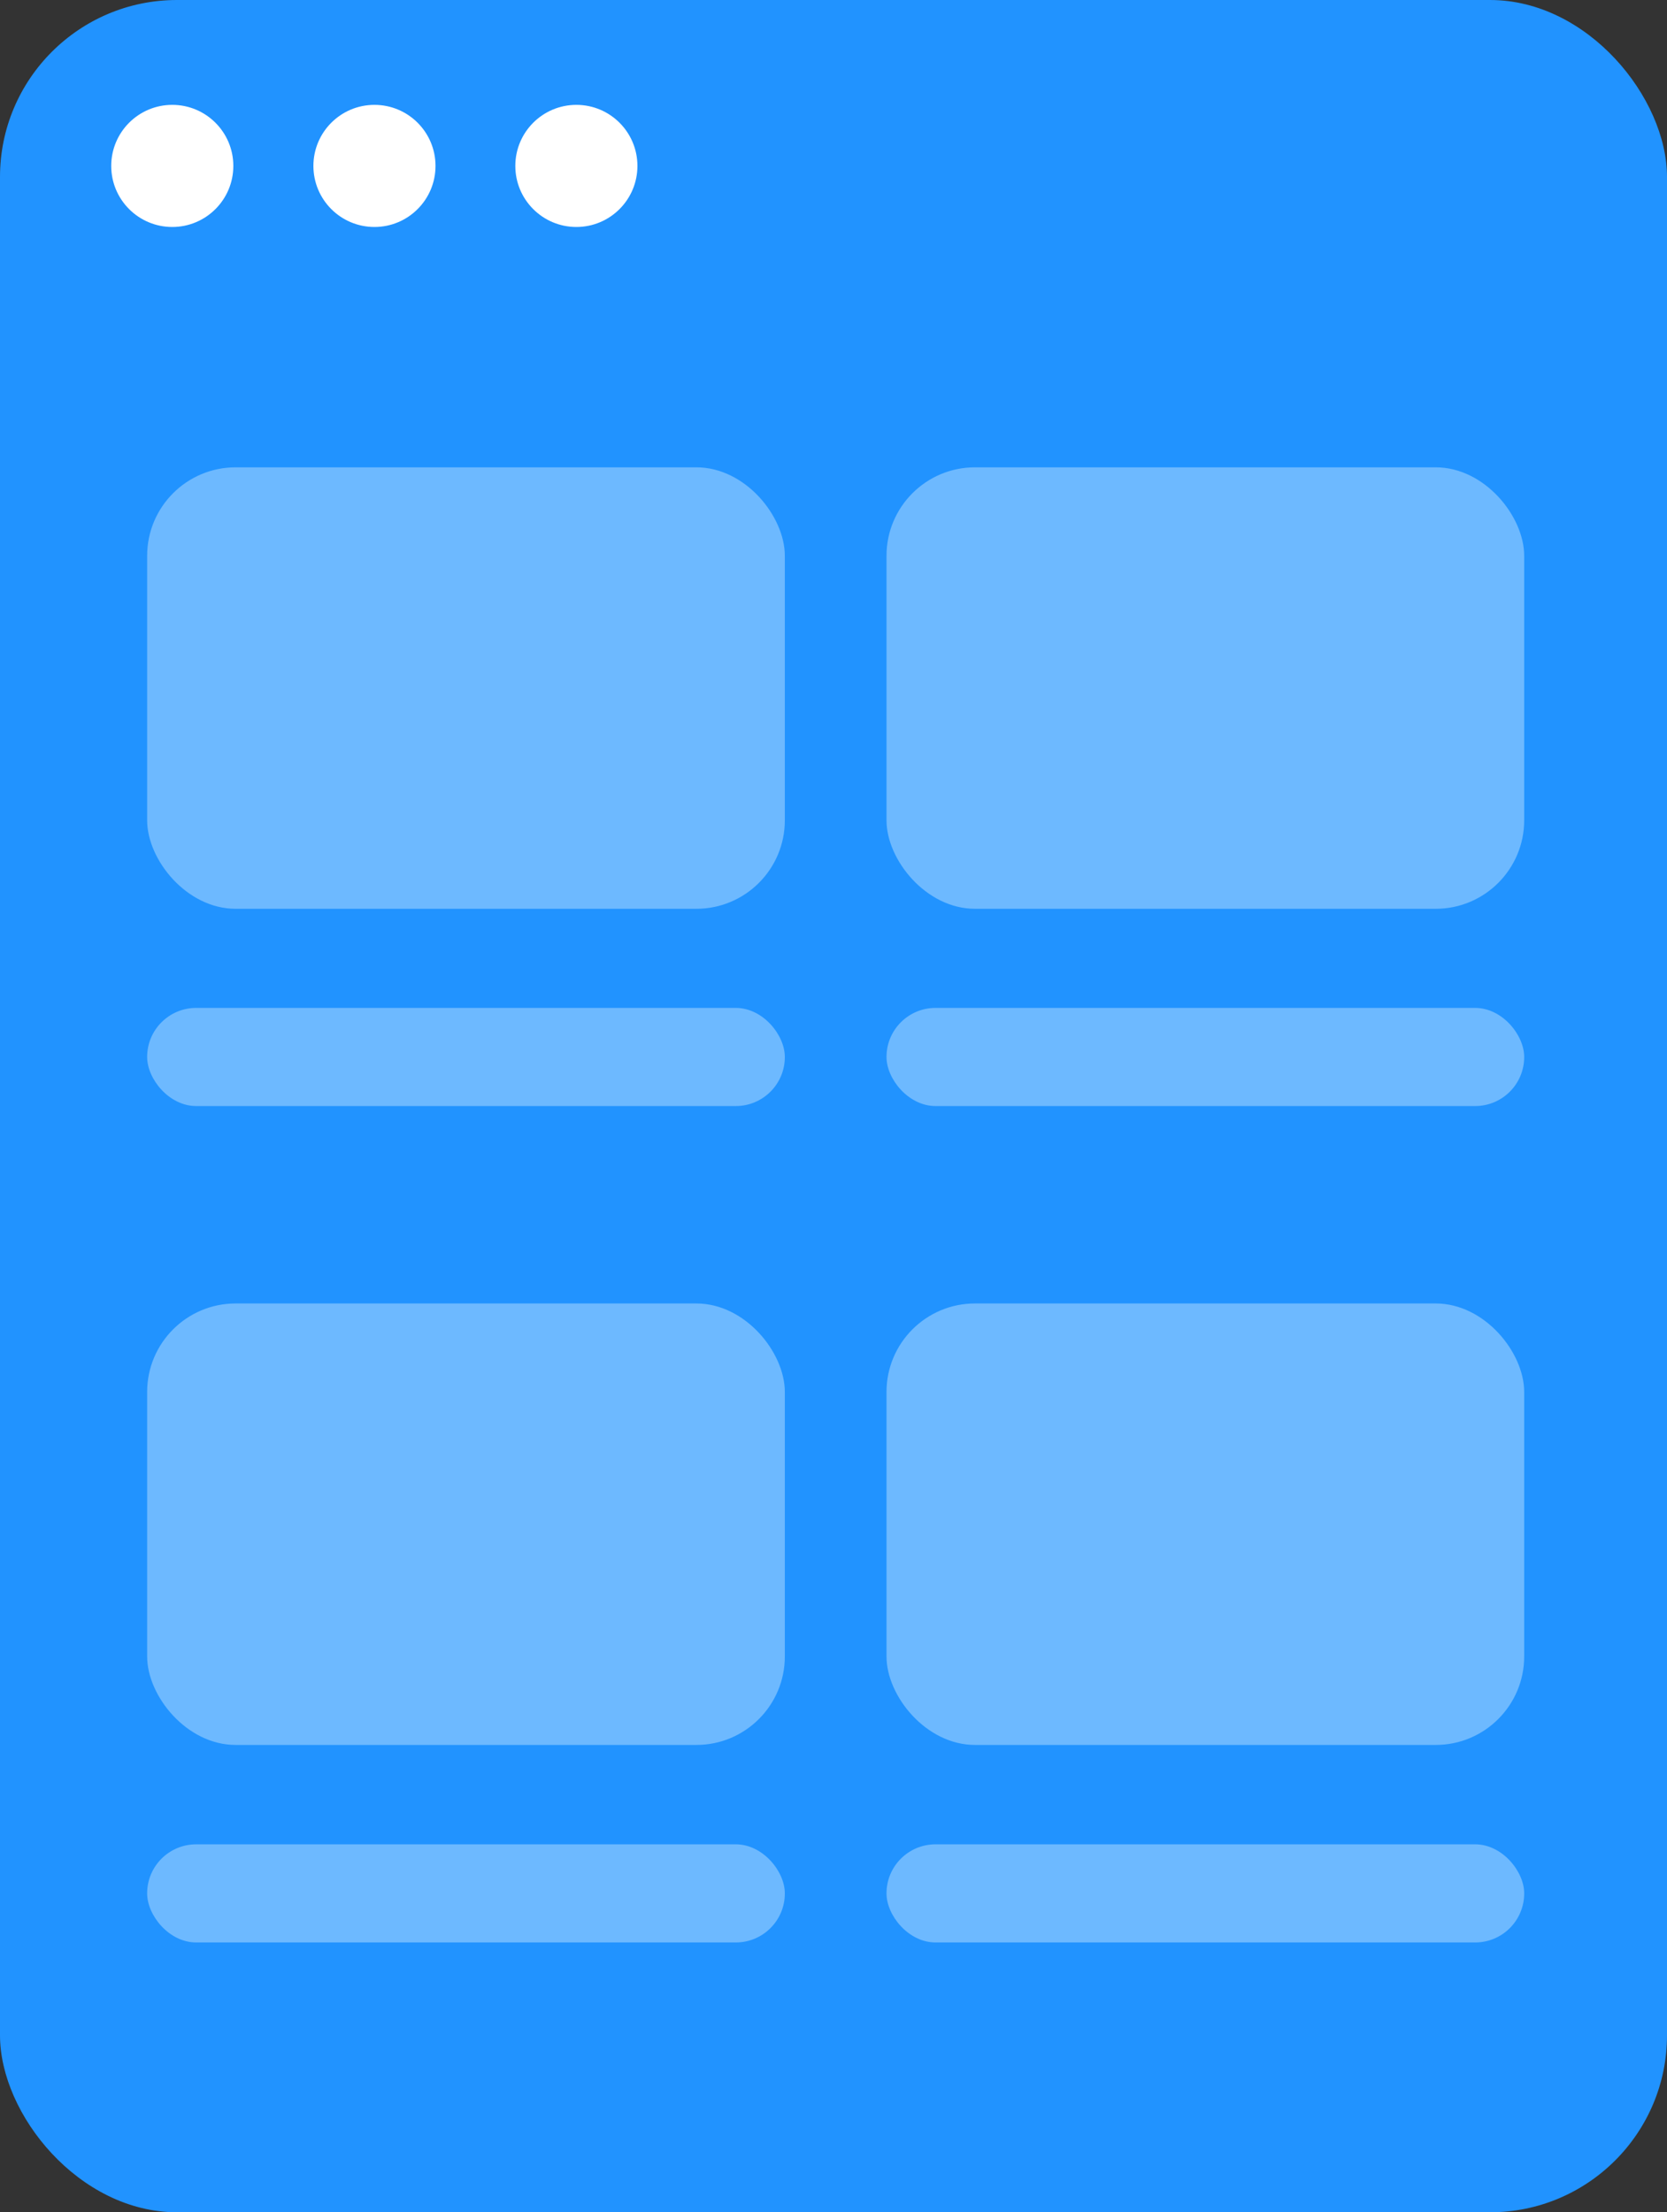 <svg xmlns="http://www.w3.org/2000/svg" width="18.84" height="25" viewBox="0 0 18.84 25">
  <rect x="0" y="0" width="18.84" height="25" fill="#333333" stroke="none"/>
  <g id="Group_3355" data-name="Group 3355" transform="translate(-584 -1482)">
    <g id="Group_3035" data-name="Group 3035" transform="translate(-228 -840)">
      <g id="Group_2558" data-name="Group 2558" transform="translate(812 2322)">
        <g id="Group_2557" data-name="Group 2557" transform="translate(0 0)">
          <g id="Group_2484" data-name="Group 2484">
            <rect id="Rectangle_1958" data-name="Rectangle 1958" width="18.84" height="25" rx="2" transform="translate(0 0)" fill="#2193ff"/>
          </g>
          <g id="Group_2487" data-name="Group 2487" transform="translate(1.257 1.185)">
            <circle id="Ellipse_2166" data-name="Ellipse 2166" cx="0.69" cy="0.69" r="0.69" fill="#fff"/>
          </g>
          <g id="Group_2488" data-name="Group 2488" transform="translate(3.542 1.185)">
            <circle id="Ellipse_2167" data-name="Ellipse 2167" cx="0.69" cy="0.69" r="0.69" fill="#fff"/>
          </g>
          <g id="Group_2489" data-name="Group 2489" transform="translate(5.824 1.185)">
            <circle id="Ellipse_2168" data-name="Ellipse 2168" cx="0.69" cy="0.69" r="0.69" fill="#fff"/>
          </g>
          <g id="Group_2553" data-name="Group 2553" transform="translate(1.663 5.281)" opacity="0.434">
            <rect id="Rectangle_1977" data-name="Rectangle 1977" width="7.207" height="4.989" rx="1" fill="#ceeaff"/>
            <rect id="Rectangle_1978" data-name="Rectangle 1978" width="7.207" height="4.989" rx="1" transform="translate(8.356)" fill="#ceeaff"/>
          </g>
          <g id="Group_2555" data-name="Group 2555" transform="translate(1.663 14.73)" opacity="0.434">
            <rect id="Rectangle_1977-2" data-name="Rectangle 1977" width="7.207" height="4.989" rx="1" fill="#ceeaff"/>
            <rect id="Rectangle_1978-2" data-name="Rectangle 1978" width="7.207" height="4.989" rx="1" transform="translate(8.356)" fill="#ceeaff"/>
          </g>
          <g id="Group_2554" data-name="Group 2554" transform="translate(1.663 11.39)" opacity="0.434">
            <rect id="Rectangle_1977-3" data-name="Rectangle 1977" width="7.207" height="1.109" rx="0.554" fill="#ceeaff"/>
            <rect id="Rectangle_1978-3" data-name="Rectangle 1978" width="7.207" height="1.109" rx="0.554" transform="translate(8.356)" fill="#ceeaff"/>
          </g>
          <g id="Group_2556" data-name="Group 2556" transform="translate(1.663 20.842)" opacity="0.434">
            <rect id="Rectangle_1977-4" data-name="Rectangle 1977" width="7.207" height="1.109" rx="0.554" fill="#ceeaff"/>
            <rect id="Rectangle_1978-4" data-name="Rectangle 1978" width="7.207" height="1.109" rx="0.554" transform="translate(8.356)" fill="#ceeaff"/>
          </g>
        </g>
      </g>
    </g>
  </g>
</svg>
